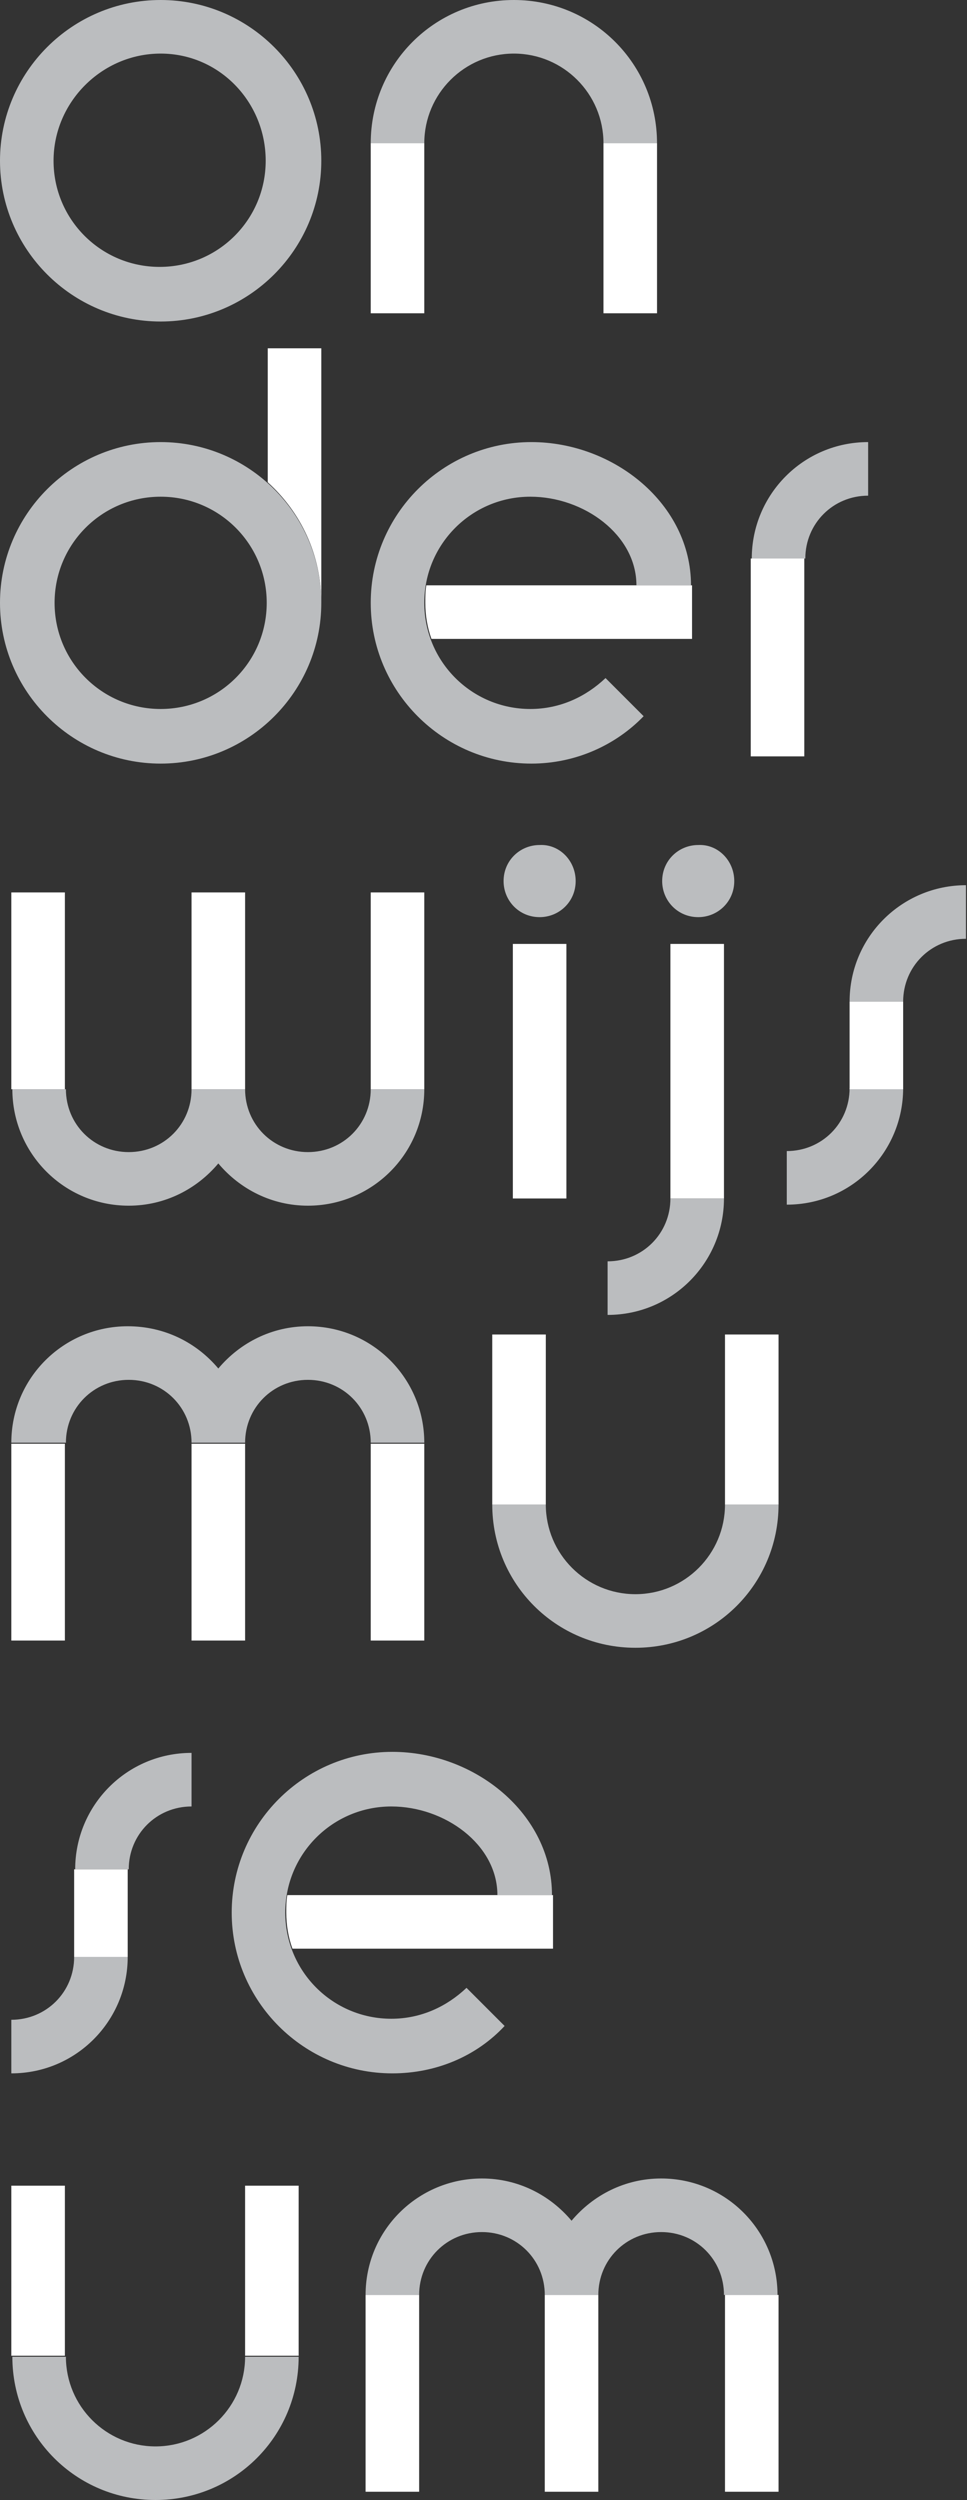 <?xml version="1.0" encoding="utf-8"?>
<!-- Generator: Adobe Illustrator 24.0.0, SVG Export Plug-In . SVG Version: 6.00 Build 0)  -->
<svg version="1.1" id="Laag_1" xmlns="http://www.w3.org/2000/svg" xmlns:xlink="http://www.w3.org/1999/xlink" x="0px" y="0px"
	 width="93.9px" height="242.6px" viewBox="0 0 93.9 242.6" style="enable-background:new 0 0 93.9 242.6;" xml:space="preserve">
<rect x="0" y="0" width="93.9" height="242.6" fill="#333333" stroke="none"/>
<style type="text/css">
	.st0{fill:#BBBDBF;}
	.st1{fill:#FFFFFF;}
</style>
<path class="st0" d="M82.5,97.2c0-6.3,5.1-11.3,11.3-11.3v5.2c-3.4,0-6.1,2.7-6.1,6.1H82.5z M82.5,105.6c0,3.4-2.7,6.1-6.1,6.1v5.2
	c6.3,0,11.3-5.1,11.3-11.3H82.5z M38.1,201.2c-8.6,0-15.6-7-15.6-15.6c0-8.6,7-15.6,15.6-15.6c8,0,15.5,6,15.5,13.9l-5.3,0
	c0-4.9-5.1-8.6-10.3-8.6c-5.7,0-10.3,4.6-10.3,10.3c0,5.7,4.6,10.3,10.3,10.3c2.9,0,5.4-1.2,7.3-3l3.7,3.7
	C46.3,199.5,42.4,201.2,38.1,201.2z M12.5,181.4c0-3.4,2.7-6.1,6.1-6.1v-5.2c-6.3,0-11.3,5.1-11.3,11.3H12.5z M7.2,189.9
	c0,3.4-2.7,6.1-6.1,6.1v5.2c6.3,0,11.3-5.1,11.3-11.3H7.2z M21.2,112.9c-2.1,2.5-5.2,4.1-8.7,4.1c-6.3,0-11.3-5.1-11.3-11.3h5.2
	c0,3.4,2.7,6.1,6.1,6.1c3.4,0,6.1-2.7,6.1-6.1h5.2c0,3.4,2.7,6.1,6.1,6.1c3.4,0,6.1-2.7,6.1-6.1h5.2c0,6.3-5.1,11.3-11.3,11.3
	C26.4,117,23.3,115.4,21.2,112.9z M31.2,15.6c0,8.6-7,15.6-15.6,15.6C7,31.2,0,24.2,0,15.6S7,0,15.6,0C24.2,0,31.2,7,31.2,15.6z
	 M15.6,5.2C9.9,5.2,5.2,9.9,5.2,15.6s4.6,10.3,10.3,10.3c5.7,0,10.3-4.6,10.3-10.3S21.3,5.2,15.6,5.2z M31.2,58.5
	c0,8.6-7,15.6-15.6,15.6C7,74.1,0,67.1,0,58.5c0-8.6,7-15.6,15.6-15.6C24.2,42.9,31.2,49.9,31.2,58.5z M15.6,48.2
	c-5.7,0-10.3,4.6-10.3,10.3c0,5.7,4.6,10.3,10.3,10.3c5.7,0,10.3-4.6,10.3-10.3C25.9,52.8,21.3,48.2,15.6,48.2z M78.2,54.2
	c0-3.4,2.7-6.1,6.1-6.1v-5.2c-6.3,0-11.3,5.1-11.3,11.3H78.2z M55.9,85.5c0,2-1.6,3.5-3.5,3.5c-2,0-3.5-1.6-3.5-3.5
	c0-2,1.6-3.5,3.5-3.5C54.3,81.9,55.9,83.5,55.9,85.5z M71.3,85.5c0,2-1.6,3.5-3.5,3.5c-2,0-3.5-1.6-3.5-3.5c0-2,1.6-3.5,3.5-3.5
	C69.7,81.9,71.3,83.5,71.3,85.5z M55.5,215.5c2.1-2.5,5.2-4.1,8.7-4.1c6.3,0,11.3,5.1,11.3,11.3h-5.2c0-3.4-2.7-6.1-6.1-6.1
	c-3.4,0-6.1,2.7-6.1,6.1h-5.2c0-3.4-2.7-6.1-6.1-6.1c-3.4,0-6.1,2.7-6.1,6.1h-5.2c0-6.3,5.1-11.3,11.3-11.3
	C50.3,211.4,53.4,213,55.5,215.5z M21.2,132.8c2.1-2.5,5.2-4.1,8.7-4.1c6.3,0,11.3,5.1,11.3,11.3H36c0-3.4-2.7-6.1-6.1-6.1
	c-3.4,0-6.1,2.7-6.1,6.1h-5.2c0-3.4-2.7-6.1-6.1-6.1c-3.4,0-6.1,2.7-6.1,6.1H1.1c0-6.3,5.1-11.3,11.3-11.3
	C16,128.7,19.1,130.3,21.2,132.8z M65.1,116.3c0,3.4-2.7,6.1-6.1,6.1v5.2c6.3,0,11.3-5.1,11.3-11.3H65.1z M58.6,13.9
	c0-4.8-3.9-8.7-8.7-8.7s-8.7,3.9-8.7,8.7H36C36,6.2,42.2,0,49.9,0c7.7,0,13.9,6.2,13.9,13.9H58.6z M53,146c0,4.8,3.9,8.7,8.7,8.7
	c4.8,0,8.7-3.9,8.7-8.7h5.2c0,7.7-6.2,13.9-13.9,13.9c-7.7,0-13.9-6.2-13.9-13.9H53z M6.4,228.7c0,4.8,3.9,8.7,8.7,8.7
	c4.8,0,8.7-3.9,8.7-8.7H29c0,7.7-6.2,13.9-13.9,13.9c-7.7,0-13.9-6.2-13.9-13.9H6.4z M51.6,74.1c-8.6,0-15.6-7-15.6-15.6
	c0-8.6,7-15.6,15.6-15.6c8,0,15.5,6,15.5,13.9l-5.3,0c0-4.9-5.1-8.6-10.3-8.6c-5.7,0-10.3,4.6-10.3,10.3c0,5.7,4.6,10.3,10.3,10.3
	c2.9,0,5.4-1.2,7.3-3l3.7,3.7C59.8,72.3,55.9,74.1,51.6,74.1z"/>
<path class="st1" d="M82.5,97.2h5.2v8.5h-5.2V97.2z M65.1,116.3h5.2V91.6h-5.2V116.3z M6.4,140.1H1.1v19.1h5.2V140.1z M7.2,189.9
	h5.2v-8.5H7.2V189.9z M49.7,116.3H55V91.6h-5.2V116.3z M1.1,105.7h5.2V86.6H1.1V105.7z M18.6,105.7h5.2V86.6h-5.2V105.7z M36,105.7
	h5.2V86.6H36V105.7z M75.6,222.7h-5.2v19.1h5.2V222.7z M58.1,222.7h-5.2v19.1h5.2V222.7z M40.7,222.7h-5.2v19.1h5.2V222.7z
	 M41.2,140.1H36v19.1h5.2V140.1z M23.8,140.1h-5.2v19.1h5.2V140.1z M72.9,73.4h5.2V54.2h-5.2V73.4z M36,30.4h5.2V13.9H36V30.4z
	 M58.6,30.4h5.2V13.9h-5.2V30.4z M75.6,129.5h-5.2V146h5.2V129.5z M53,129.5h-5.2V146H53V129.5z M29,212.1h-5.2v16.5H29V212.1z
	 M6.4,212.1H1.1v16.5h5.2V212.1z M31.2,33.8h-5.2v13h0c3.2,2.9,5.2,7,5.2,11.7V33.8z M41.4,56.8c-0.1,0.6-0.1,1.1-0.1,1.7
	c0,1.2,0.2,2.4,0.6,3.5h25.3v-5.2H41.4z M27.9,183.9c-0.1,0.6-0.1,1.1-0.1,1.7c0,1.2,0.2,2.4,0.6,3.5h25.3v-5.2H27.9z"/>
</svg>
